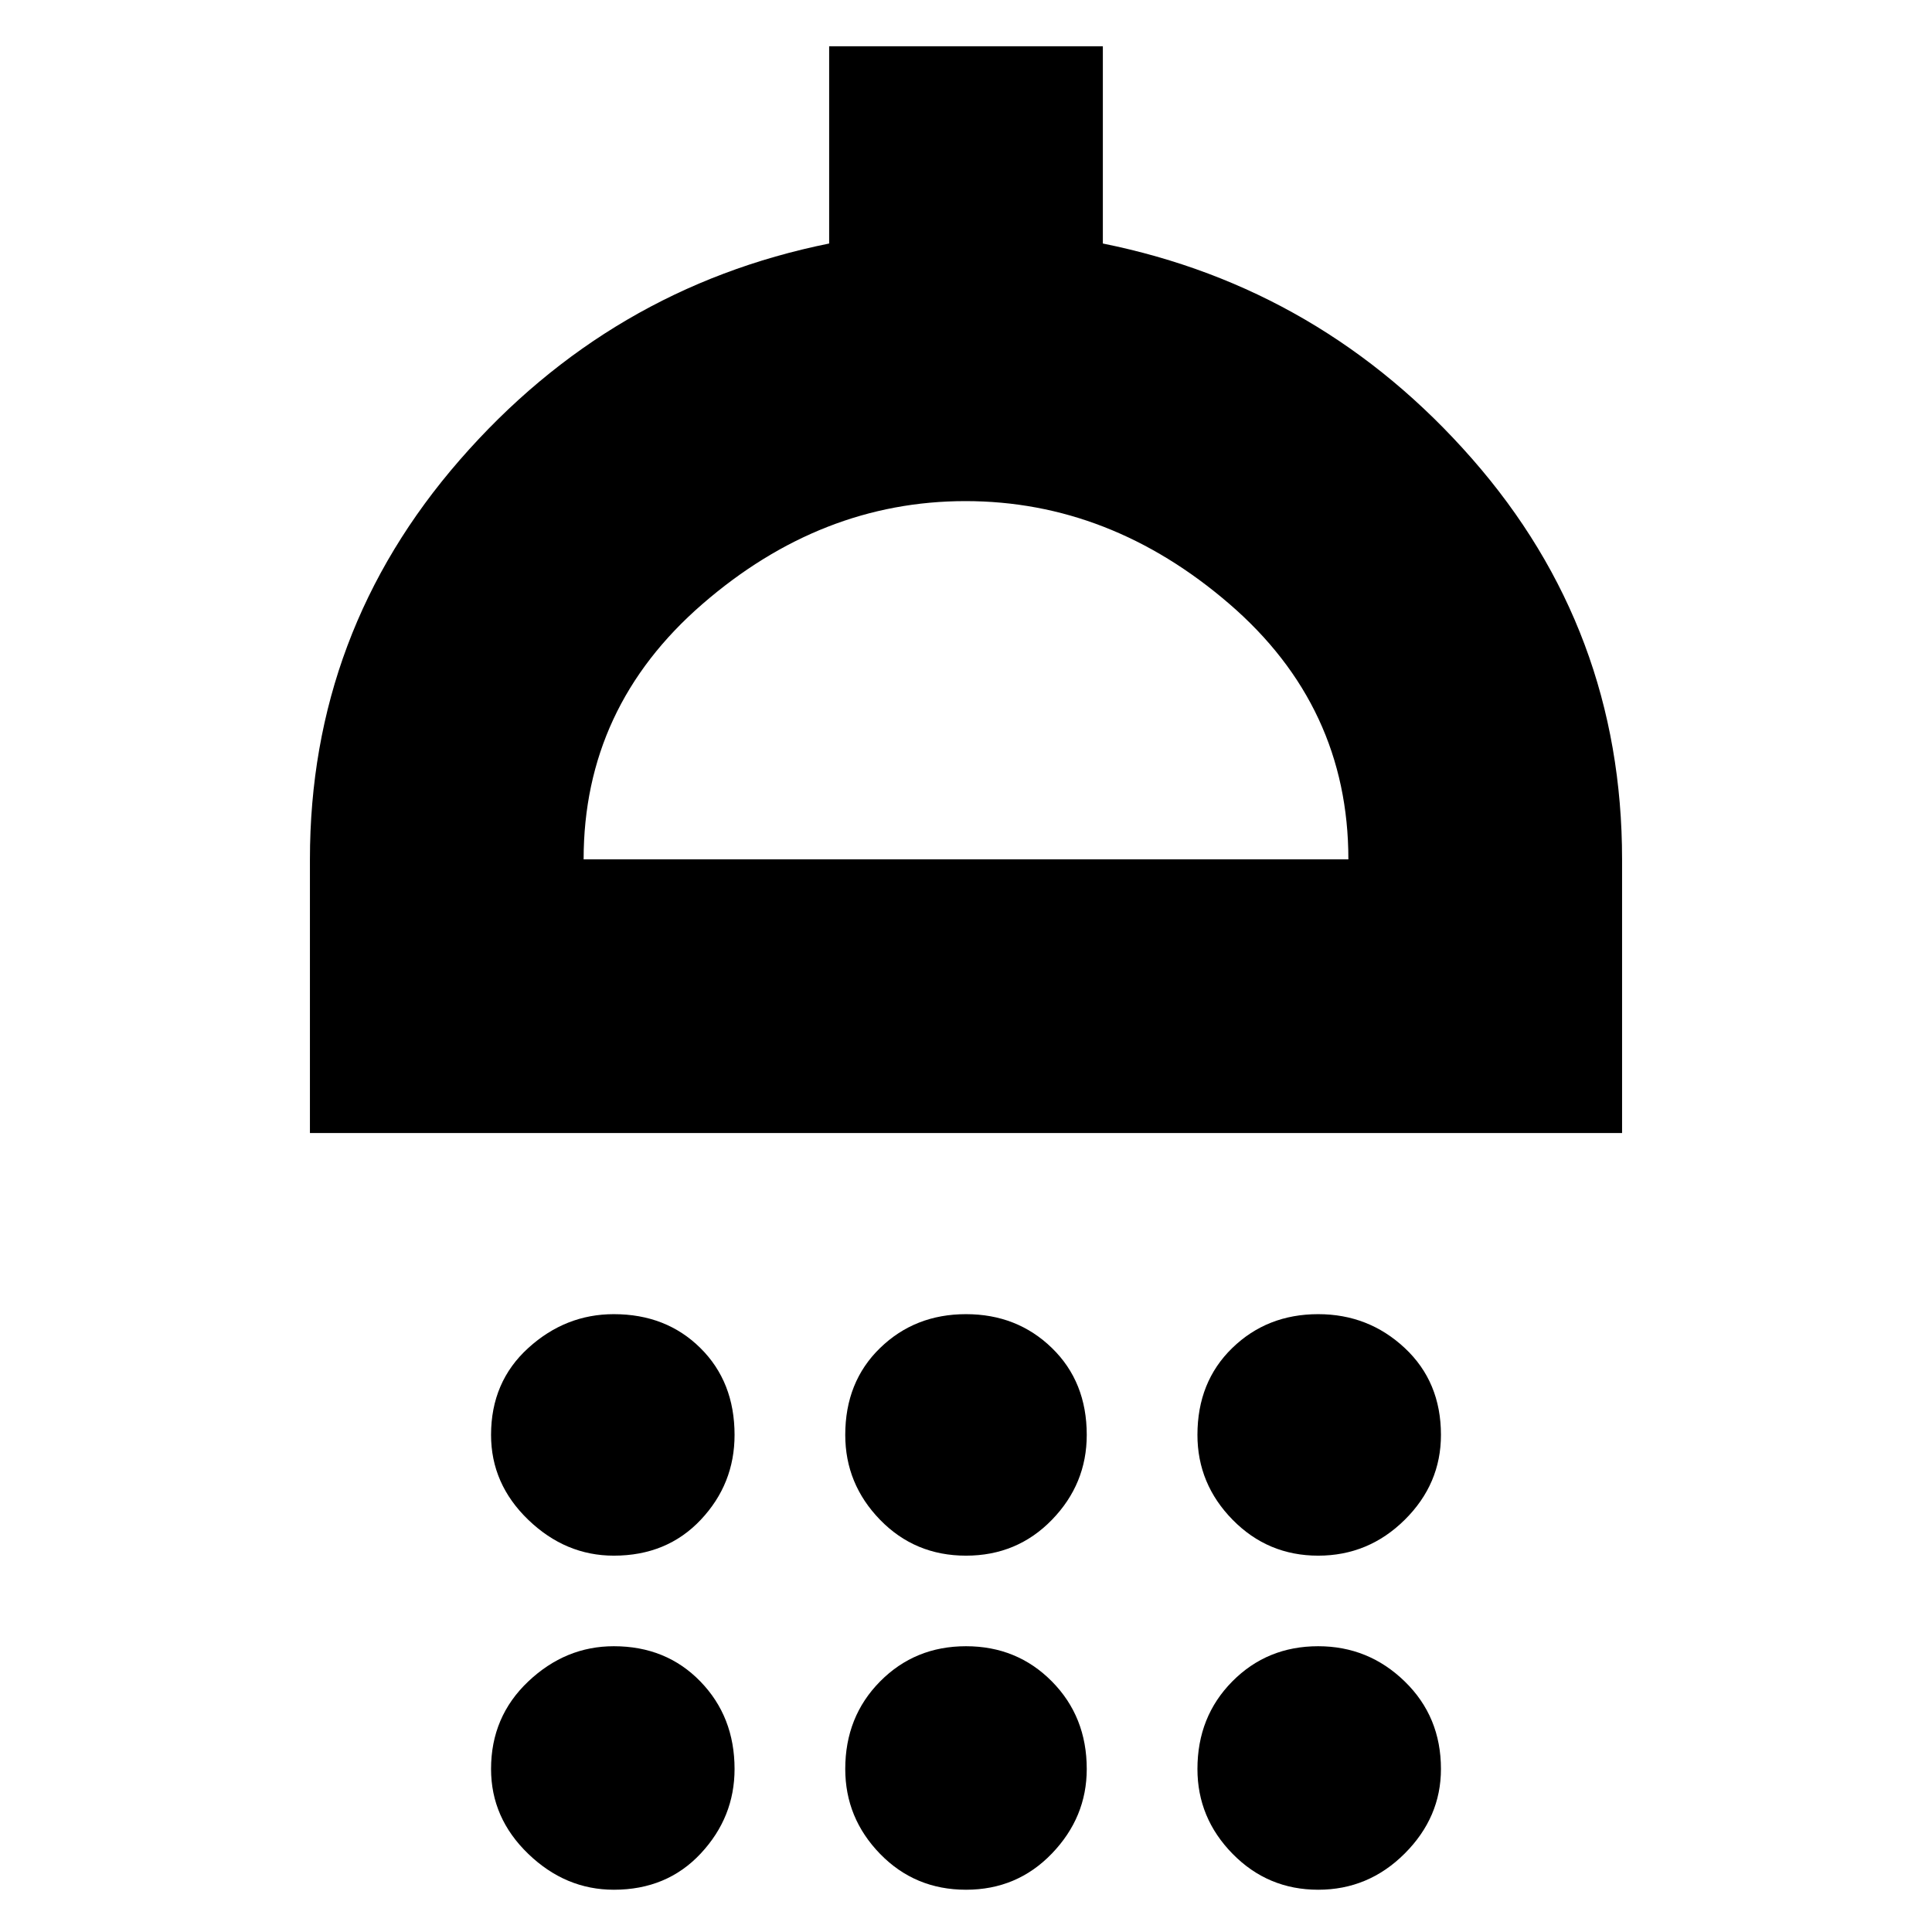 <svg xmlns="http://www.w3.org/2000/svg" height="24" viewBox="0 -960 960 960" width="24"><path d="M305-187q-24 0-42.5-17.81Q244-222.63 244-247q0-26.38 18.5-43.19T305-307q26 0 43 16.81T365-247q0 24.37-16.81 42.19Q331.38-187 305-187Zm175 0q-25.37 0-42.69-17.81Q420-222.63 420-247q0-26.38 17.31-43.19Q454.63-307 480-307q25.38 0 42.69 16.81T540-247q0 24.37-17.31 42.19Q505.38-187 480-187Zm175 0q-25 0-42.5-17.81Q595-222.63 595-247q0-26.38 17.31-43.19Q629.63-307 655-307q25 0 43 16.81T716-247q0 24.37-18 42.19Q680-187 655-187ZM154-397v-136q0-113 74.5-198.5T412-839v-98h136v98q109 22 183.5 107T806-533v136H154Zm136-136h380q0-76-59.24-127t-131-51Q408-711 349-659.83 290-608.66 290-533Zm15 512q-24 0-42.5-17.81Q244-56.63 244-81q0-26 18.5-43.5T305-142q26 0 43 17.5T365-81q0 24-16.81 42T305-21Zm175 0q-25.37 0-42.69-17.81Q420-56.63 420-81q0-26 17.31-43.5Q454.63-142 480-142q25.38 0 42.69 17.5T540-81q0 24-17.31 42T480-21Zm175 0q-25 0-42.5-17.81Q595-56.63 595-81q0-26 17.31-43.5Q629.63-142 655-142q25 0 43 17.5T716-81q0 24-18 42t-43 18ZM480-533Z"/></svg>